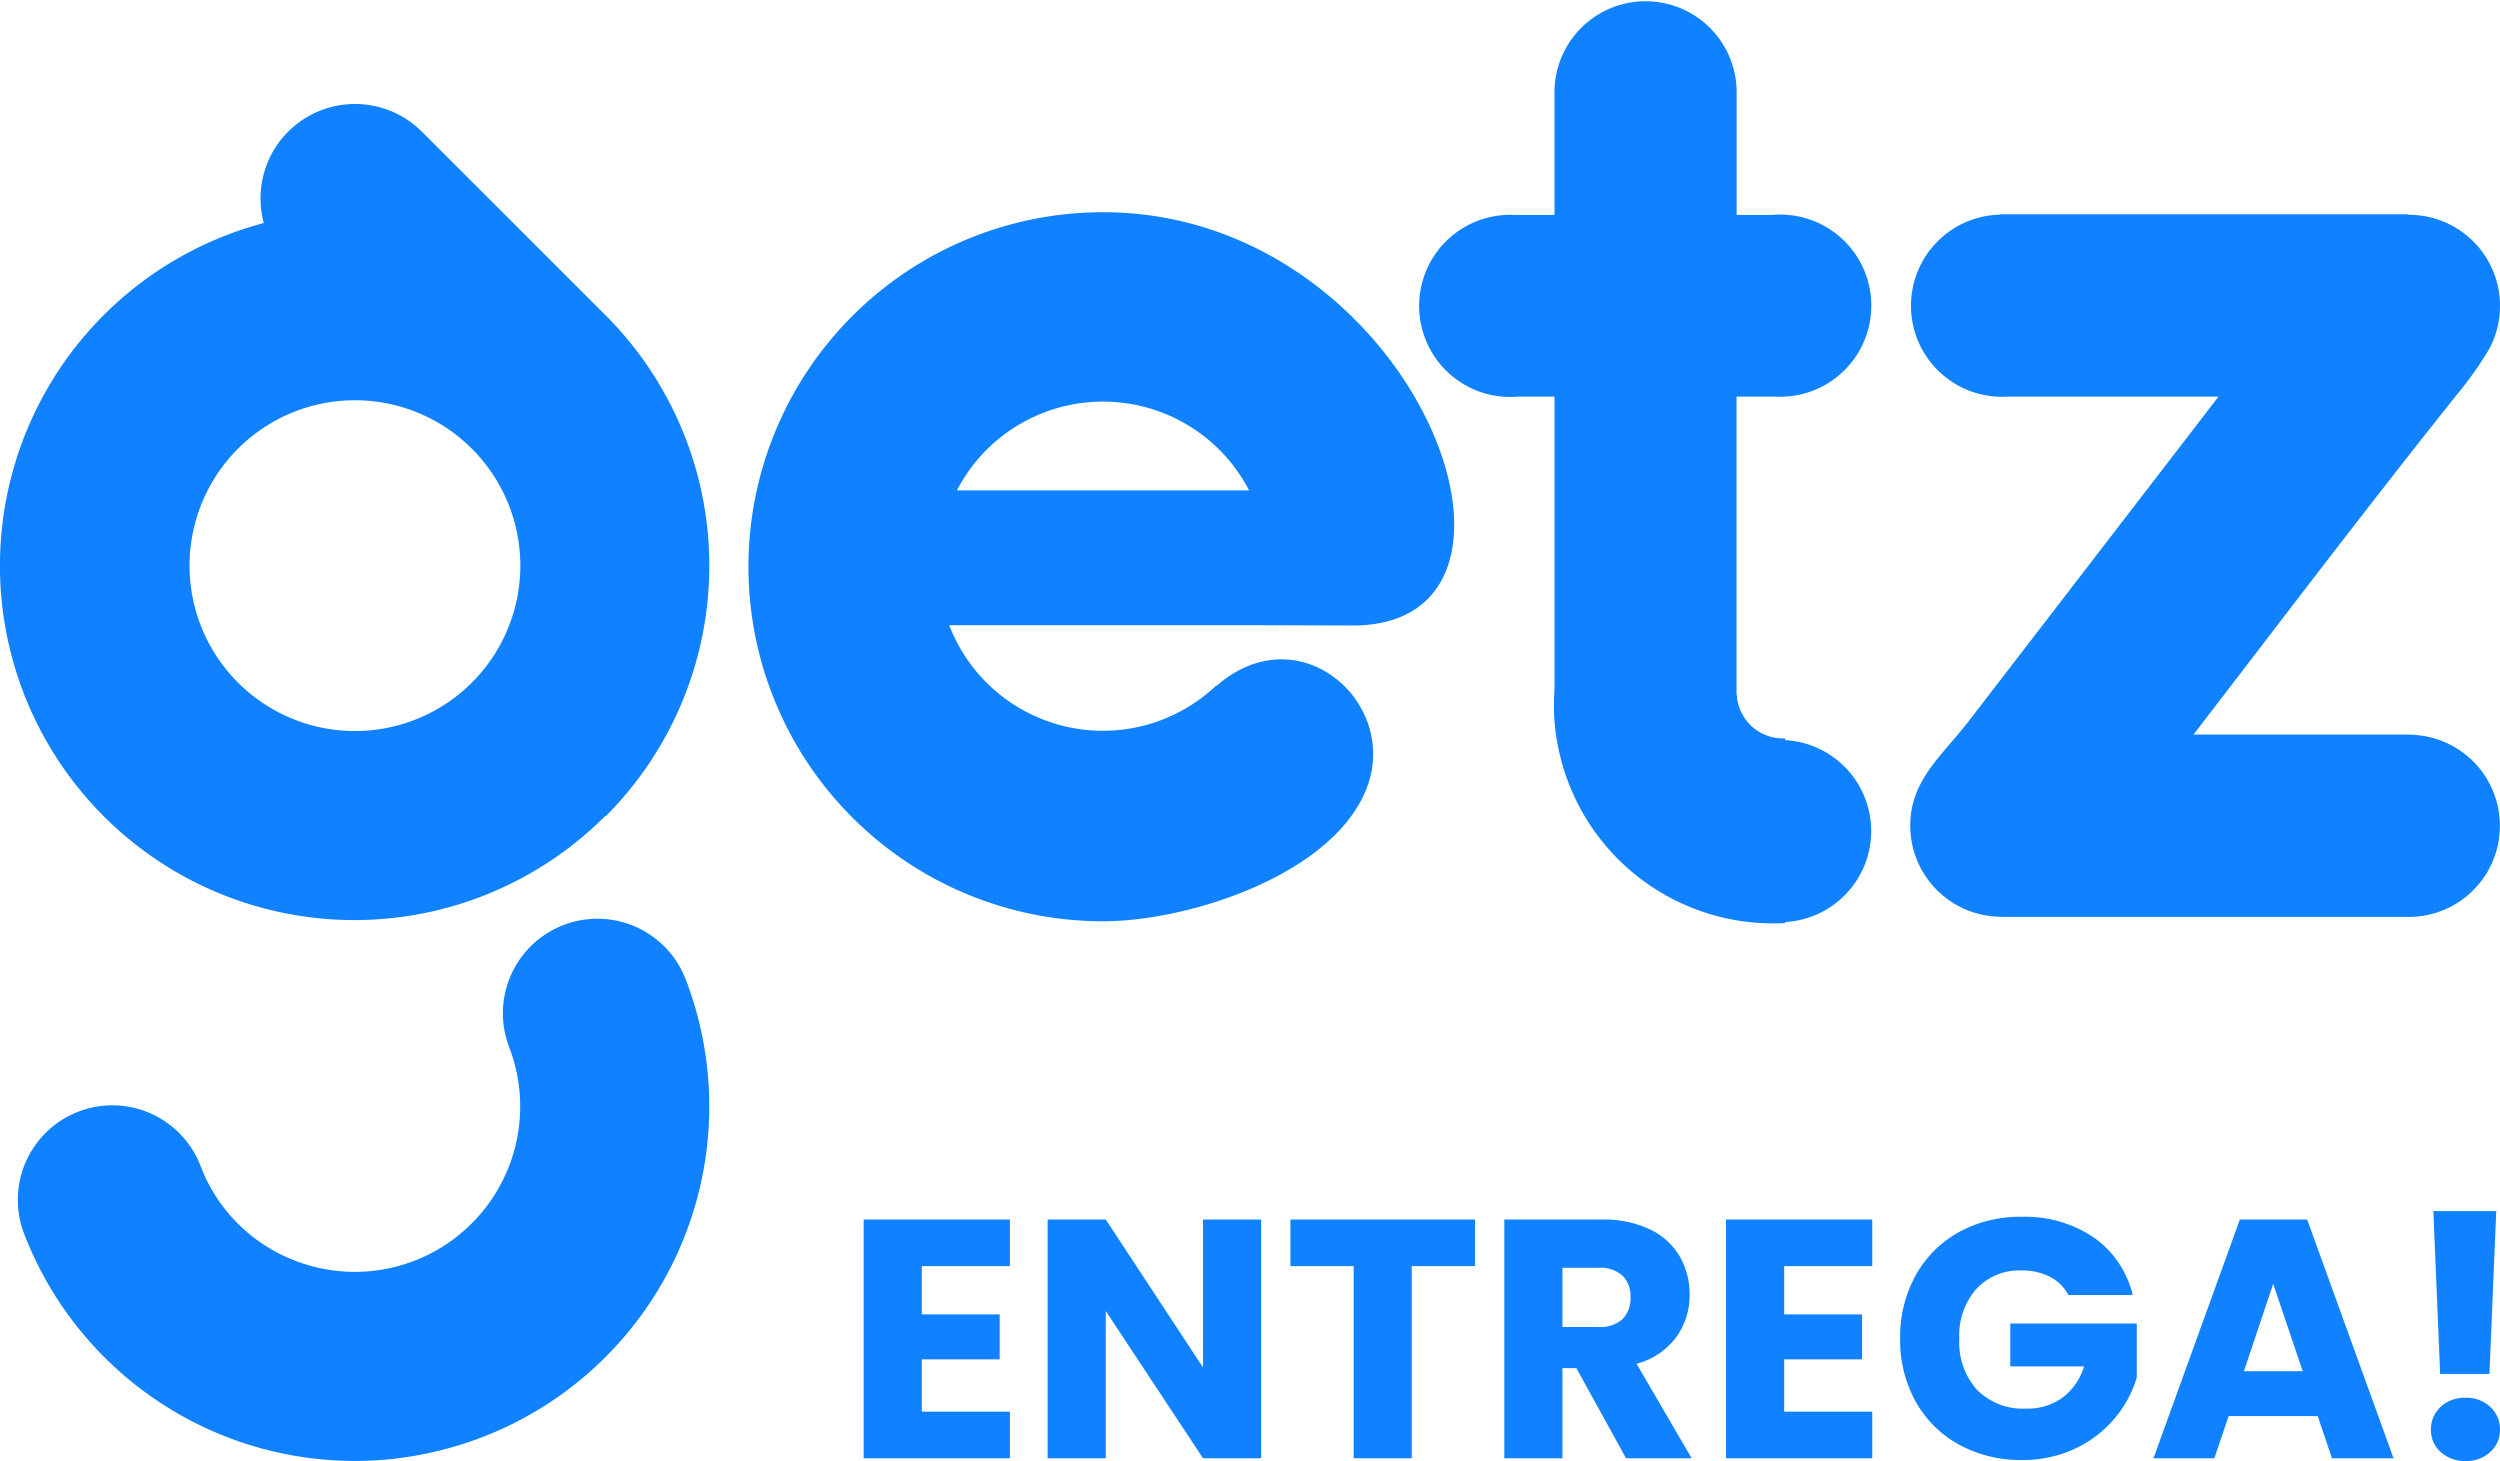 <svg xmlns="http://www.w3.org/2000/svg" width="136.894" height="80" viewBox="0 0 136.894 80">
  <g id="Grupo_14413" data-name="Grupo 14413" transform="translate(0 0)">
    <g id="Grupo_2235" data-name="Grupo 2235">
      <path id="Caminho_26424" data-name="Caminho 26424" d="M170.392,114.771h2.117c.094,0,.188.007.283.007a4.987,4.987,0,1,0-.027-9.975c-.149,0-.3.007-.441.021h-1.932V98.258c0-.076,0-.154,0-.231a4.988,4.988,0,0,0-9.975.026c0,.053,0,.107,0,.159h0v6.611h-2.168c-.09,0-.179-.007-.27-.007a4.987,4.987,0,1,0,.027,9.975c.151,0,.3-.007.449-.021h1.963V130.8q-.03.424-.028.855a10.677,10.677,0,0,0,.225,2.291,12,12,0,0,0,11.8,9.669c.207,0,.417-.006.629-.016v-.058a4.988,4.988,0,0,0,0-9.961v-.094c-.04,0-.081,0-.122,0a2.526,2.526,0,0,1-2.522-2.4h-.014V114.771Z" transform="translate(-75.297 -93.053)" fill="#1082ff" fill-rule="evenodd"/>
      <path id="Caminho_26425" data-name="Caminho 26425" d="M127.672,107.195a19.413,19.413,0,0,0,.1,38.826c4.752-.013,12.8-2.632,14.467-7.5,1.578-4.608-3.866-9.309-8.325-5.366l.013-.046a9.014,9.014,0,0,1-14.624-3.3H136.14l0,0,5.224.017C153.352,129.868,144.793,107.149,127.672,107.195Zm.028,10.371a9.012,9.012,0,0,1,8.014,4.84.191.191,0,0,1,.01.022h-16l.009-.02A9.011,9.011,0,0,1,127.7,117.565Z" transform="translate(-67.326 -95.574)" fill="#1082ff" fill-rule="evenodd"/>
      <path id="Caminho_26426" data-name="Caminho 26426" d="M213.519,135.854c-.46-.044-.926-.032-1.392-.032H201.242c4.76-6.19,9.471-12.411,14.342-18.513a20.46,20.46,0,0,0,1.835-2.576,4.988,4.988,0,0,0-4.4-7.371h-.012v-.028H190.663v.019a4.988,4.988,0,0,0,.067,9.975c.1,0,.2,0,.3-.01H202.61L188.931,135.09c-1.445,1.878-3.21,3.236-3.2,5.732A4.988,4.988,0,0,0,190.7,145.8v.009H213.05a4.988,4.988,0,0,0,.469-9.952Z" transform="translate(-81.13 -95.6)" fill="#1082ff" fill-rule="evenodd"/>
      <path id="Caminho_26427" data-name="Caminho 26427" d="M81.505,101.47a5.175,5.175,0,0,0-8.629,5.032A19.406,19.406,0,1,0,91.57,138.974l.026.012a19.406,19.406,0,0,0,.259-27.168Zm2.767,30.195a9.056,9.056,0,1,1,0-12.807A9.055,9.055,0,0,1,84.273,131.665Z" transform="translate(-58.433 -94.288)" fill="#1082ff" fill-rule="evenodd"/>
      <path id="Caminho_26428" data-name="Caminho 26428" d="M89.5,154.622a5.175,5.175,0,0,0-2.973,6.69A9.056,9.056,0,0,1,74.4,172.835a8.944,8.944,0,0,1-4.773-5.023,5.176,5.176,0,0,0-9.662,3.717,19.406,19.406,0,0,0,20.158,12.33,19.808,19.808,0,0,0,4.947-1.2,19.406,19.406,0,0,0,11.121-25.064A5.176,5.176,0,0,0,89.5,154.622Z" transform="translate(-58.644 -103.969)" fill="#1082ff" fill-rule="evenodd"/>
    </g>
    <path id="Caminho_50321" data-name="Caminho 50321" d="M4.672-14.432v2.644H8.936V-9.33H4.672v2.868H9.495v2.551H1.488V-16.982H9.495v2.551ZM23.255-3.911H20.071l-5.325-8.063v8.063H11.562V-16.982h3.184l5.325,8.1v-8.1h3.184ZM34.967-16.982v2.551H31.5v10.52H28.32v-10.52H24.856v-2.551ZM43.235-3.911,40.516-8.845h-.763v4.934H36.568V-16.982h5.344a5.883,5.883,0,0,1,2.635.54,3.72,3.72,0,0,1,1.629,1.48,4.131,4.131,0,0,1,.54,2.095,3.891,3.891,0,0,1-.736,2.328,3.959,3.959,0,0,1-2.169,1.452l3.016,5.176ZM39.753-11.1h1.974a1.807,1.807,0,0,0,1.313-.428,1.616,1.616,0,0,0,.438-1.21,1.566,1.566,0,0,0-.438-1.173,1.807,1.807,0,0,0-1.313-.428H39.753Zm12.14-3.333v2.644h4.264V-9.33H51.893v2.868h4.823v2.551H48.709V-16.982h8.007v2.551Zm15.566,1.583a2.381,2.381,0,0,0-1.015-1,3.32,3.32,0,0,0-1.555-.344,3.2,3.2,0,0,0-2.476,1.015,3.851,3.851,0,0,0-.931,2.709,3.9,3.9,0,0,0,.978,2.821A3.56,3.56,0,0,0,65.151-6.63a3.254,3.254,0,0,0,1.983-.6,3.377,3.377,0,0,0,1.182-1.713H64.275v-2.346H71.2v2.961A6.245,6.245,0,0,1,70-6.108,6.337,6.337,0,0,1,67.85-4.451a6.647,6.647,0,0,1-2.942.633,6.964,6.964,0,0,1-3.454-.847A6.035,6.035,0,0,1,59.09-7.021a6.912,6.912,0,0,1-.847-3.445,6.964,6.964,0,0,1,.847-3.454,6.035,6.035,0,0,1,2.355-2.365,6.912,6.912,0,0,1,3.445-.847A6.692,6.692,0,0,1,68.847-16a5.36,5.36,0,0,1,2.132,3.147ZM81.108-6.22H76.23l-.782,2.309H72.115l4.73-13.071h3.687L85.26-3.911H81.89Zm-.819-2.458-1.62-4.785-1.6,4.785Zm10.595-8.77-.372,8.919h-2.7l-.372-8.919ZM89.208-3.762a1.93,1.93,0,0,1-1.369-.493,1.6,1.6,0,0,1-.531-1.22,1.649,1.649,0,0,1,.531-1.248,1.909,1.909,0,0,1,1.369-.5,1.884,1.884,0,0,1,1.35.5,1.649,1.649,0,0,1,.531,1.248,1.6,1.6,0,0,1-.531,1.22A1.9,1.9,0,0,1,89.208-3.762Z" transform="translate(45.804 83.762)" fill="#1082ff"/>
  </g>
</svg>
